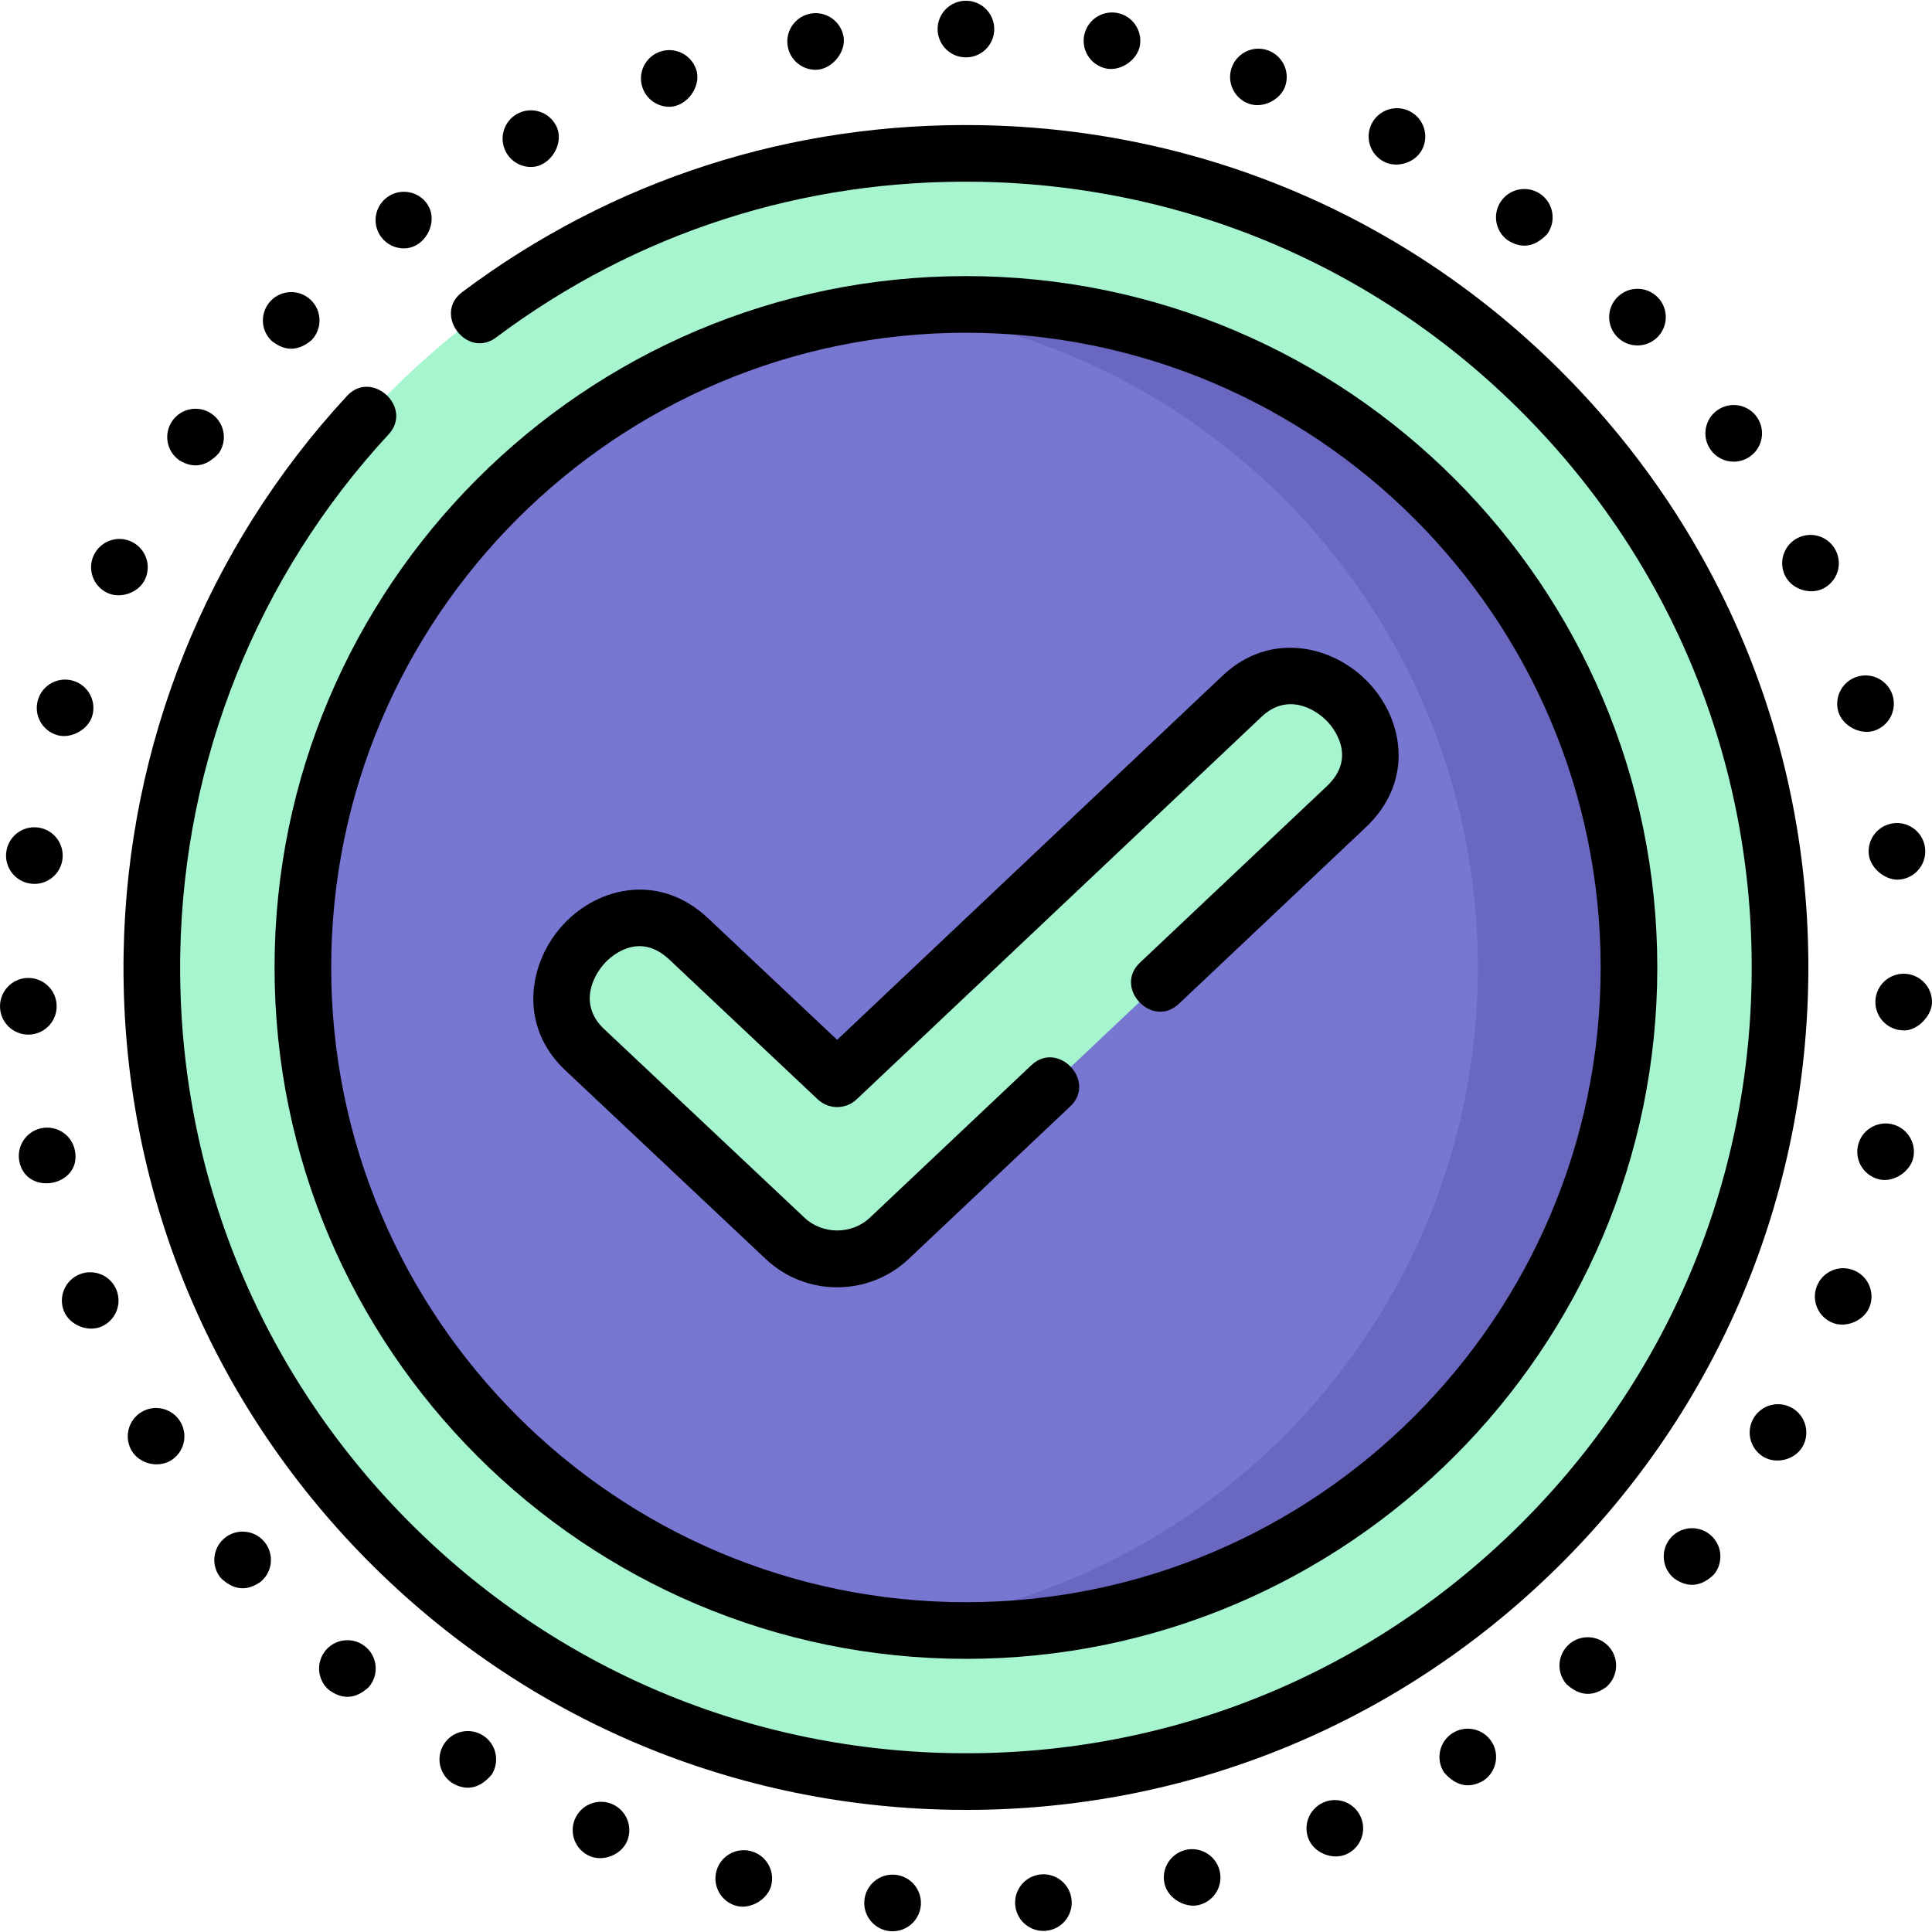 <svg id="Layer_1" enable-background="new 0 0 511.612 511.612" height="512" viewBox="0 0 511.612 511.612" width="512" xmlns="http://www.w3.org/2000/svg"><g><g><g><g><path d="m255.787 471.779c-57.584 0-111.722-22.425-152.44-63.143s-63.143-94.855-63.143-152.44 22.425-111.722 63.143-152.44 94.855-63.143 152.44-63.143 111.722 22.425 152.44 63.143 63.143 94.855 63.143 152.44-22.425 111.722-63.143 152.44-94.856 63.143-152.44 63.143z" fill="#a6f5cf"/></g><circle cx="255.787" cy="256.196" fill="#7776d0" r="175.583"/><path d="m255.787 80.613c-6.763 0-13.436.383-20 1.127 87.554 9.927 155.583 84.247 155.583 174.456s-68.029 164.529-155.583 174.456c6.564.744 13.237 1.127 20 1.127 96.972 0 175.583-78.611 175.583-175.583s-78.612-175.583-175.583-175.583z" fill="#6967bf"/></g><path d="m221.695 333.406c-4.948 0-9.896-1.819-13.764-5.456l-53.097-49.989c-18.338-17.244 8.356-47.367 27.529-29.339l39.332 37.046 107.277-101.352c18.34-17.241 46.702 11.311 27.529 29.339l-121.042 114.295c-3.869 3.637-8.816 5.456-13.764 5.456z" fill="#a6f5cf"/></g><g><path d="m177.236 28.276c4.638 0 8.643-5.416 7.1-9.93-1.34-3.92-5.61-6.01-9.53-4.67s-6.01 5.6-4.67 9.52c1.071 3.12 3.98 5.08 7.1 5.08z"/><path d="m140.597 44.216c5.151 0 9.121-6.34 6.61-11.04-1.95-3.65-6.49-5.03-10.15-3.08-3.65 1.95-5.03 6.5-3.08 10.15 1.35 2.53 3.94 3.97 6.62 3.97z"/><path d="m106.966 65.776c5.722 0 9.513-7.359 5.96-12.03-2.5-3.3-7.2-3.94-10.5-1.44s-3.95 7.21-1.45 10.51c1.481 1.94 3.72 2.96 5.99 2.96z"/><path d="m71.917 90.256c3.566 2.855 7.102 2.785 10.61-.21 2.86-2.99 2.77-7.74-.22-10.61s-7.73-2.77-10.6.22-2.781 7.73.21 10.6z"/><path d="m15.107 194.656c3.657 1.081 8.233-1.378 9.32-5.07 1.17-3.97-1.09-8.14-5.07-9.32-3.97-1.17-8.14 1.1-9.31 5.07-1.18 3.97 1.089 8.14 5.06 9.32z"/><path d="m7.817 273.966c4.14-.17 7.36-3.67 7.18-7.81-.17-4.14-3.67-7.35-7.81-7.18-4.14.18-7.35 3.68-7.18 7.82.17 4.03 3.5 7.18 7.49 7.18.11 0 .219 0 .32-.01z"/><path d="m19.817 304.556c-.85-4.05-4.83-6.65-8.88-5.79-4.06.85-6.65 4.83-5.8 8.88 1.979 9.319 16.686 6.467 14.68-3.09z"/><path d="m8.187 234.006c.31.04.62.06.92.06 3.74 0 6.97-2.78 7.44-6.58.5-4.12-2.42-7.86-6.53-8.36-4.11-.51-7.85 2.41-8.36 6.52s2.42 7.86 6.53 8.36z"/><path d="m293.267 18.206c3.734.547 7.992-2.42 8.6-6.21.66-4.09-2.12-7.94-6.2-8.6-4.09-.66-7.94 2.12-8.61 6.21-.66 4.08 2.119 7.94 6.21 8.6z"/><path d="m433.616 91.476c1.88 0 3.76-.7 5.22-2.11 2.98-2.89 3.05-7.64.17-10.61-2.89-2.97-7.63-3.05-10.61-.16-2.97 2.88-3.05 7.63-.16 10.6 1.471 1.52 3.42 2.28 5.38 2.28z"/><path d="m459.107 122.256c1.49 0 3-.45 4.31-1.37 3.39-2.38 4.2-7.06 1.82-10.45s-7.06-4.2-10.45-1.82c-3.39 2.39-4.2 7.06-1.82 10.45 1.459 2.08 3.78 3.19 6.14 3.19z"/><path d="m494.886 226.406c.472 3.636 4.68 7.041 8.4 6.48 4.1-.52 7.01-4.28 6.48-8.39-.52-4.11-4.28-7.01-8.39-6.49-4.109.53-7.01 4.29-6.49 8.4z"/><path d="m215.977 18.486c4.179 0 8.104-4.563 7.41-8.73-.69-4.09-4.55-6.85-8.63-6.17-4.09.68-6.85 4.55-6.17 8.63.609 3.67 3.79 6.27 7.39 6.27z"/><path d="m486.827 188.516c1.116 3.7 5.68 6.099 9.34 5.03 3.97-1.2 6.22-5.38 5.03-9.35-1.2-3.96-5.38-6.21-9.35-5.02-3.961 1.19-6.211 5.37-5.02 9.34z"/><path d="m399.147 63.546c3.705 2.426 7.205 1.929 10.5-1.49 2.49-3.31 1.82-8.01-1.49-10.5s-8.01-1.82-10.5 1.49-1.82 8.01 1.49 10.5z"/><path d="m21.167 337.416c-3.86 1.5-5.77 5.85-4.27 9.71 1.427 3.641 6.108 5.647 9.71 4.27 3.86-1.51 5.77-5.85 4.27-9.71s-5.851-5.78-9.71-4.27z"/><path d="m366.426 42.786c3.458 1.837 8.301.35 10.13-3.13 1.94-3.66.54-8.2-3.13-10.13-3.66-1.94-8.2-.54-10.13 3.12-1.939 3.67-.54 8.2 3.13 10.14z"/><circle cx="255.787" cy="7.696" r="7.5"/><path d="m330.847 27.506c3.62 1.238 8.28-1.073 9.5-4.72 1.32-3.92-.79-8.18-4.72-9.5-3.92-1.32-8.17.79-9.5 4.72-1.32 3.92.79 8.18 4.72 9.5z"/><path d="m47.497 121.896c3.737 2.276 7.217 1.653 10.44-1.87 2.37-3.4 1.53-8.07-1.87-10.44s-8.07-1.53-10.44 1.87-1.53 8.07 1.87 10.44z"/><path d="m452.816 406.366c-3.21-2.62-7.93-2.14-10.55 1.06-2.62 3.21-2.14 7.94 1.07 10.56 3.662 2.566 7.179 2.21 10.55-1.07 2.62-3.21 2.14-7.93-1.07-10.55z"/><path d="m474.607 372.866c-3.58-2.09-8.17-.88-10.26 2.71-2.08 3.58-.87 8.17 2.71 10.25 3.422 1.984 8.261.703 10.26-2.71 2.08-3.58.87-8.17-2.71-10.25z"/><path d="m415.466 435.456c-3.09 2.76-3.36 7.51-.59 10.59 3.446 3.12 6.976 3.32 10.59.6 3.08-2.77 3.35-7.51.59-10.59-2.769-3.09-7.51-3.36-10.59-.6z"/><path d="m384.616 458.966c-3.48 2.24-4.48 6.88-2.24 10.36 3.146 3.642 6.603 4.392 10.37 2.25 3.48-2.25 4.48-6.89 2.24-10.37-2.25-3.48-6.889-4.48-10.37-2.24z"/><path d="m350.466 477.306c-3.79 1.66-5.52 6.08-3.86 9.87 1.563 3.583 6.331 5.428 9.88 3.87 3.79-1.66 5.52-6.09 3.86-9.88-1.659-3.8-6.079-5.53-9.88-3.86z"/><path d="m486.176 145.866c-1.82-3.73-6.31-5.27-10.03-3.46-3.72 1.82-5.27 6.31-3.45 10.03 1.724 3.54 6.52 5.172 10.03 3.45 3.72-1.81 5.271-6.3 3.45-10.02z"/><path d="m504.397 257.856c-4.14-.15-7.62 3.08-7.78 7.21-.15 4.14 3.08 7.62 7.21 7.78 3.738.367 7.652-3.768 7.78-7.21.16-4.14-3.07-7.62-7.21-7.78z"/><path d="m500.837 297.656c-4.06-.83-8.03 1.78-8.86 5.84-.83 4.05 1.78 8.02 5.84 8.85 3.696.796 8.092-2.143 8.85-5.83.839-4.06-1.781-8.03-5.83-8.86z"/><path d="m313.837 489.906c-4.01 1.03-6.44 5.11-5.41 9.12.936 3.698 5.442 6.367 9.12 5.42 4.01-1.03 6.43-5.11 5.41-9.12s-5.11-6.44-9.12-5.42z"/><path d="m490.787 336.336c-3.87-1.49-8.21.45-9.69 4.31-1.49 3.87.44 8.21 4.31 9.69 3.593 1.374 8.298-.67 9.69-4.31 1.48-3.87-.45-8.21-4.31-9.69z"/><path d="m236.966 496.446c-4.13-.34-7.74 2.74-8.08 6.87-.33 4.13 2.75 7.75 6.88 8.08.2.02.41.02.61.02 3.87 0 7.15-2.97 7.47-6.9.33-4.13-2.749-7.74-6.88-8.07z"/><path d="m96.966 436.226c-3.1-2.75-7.84-2.46-10.59.64-2.74 3.1-2.46 7.84.64 10.58 3.617 2.717 7.147 2.504 10.59-.64 2.751-3.1 2.461-7.84-.64-10.58z"/><path d="m127.917 459.576c-3.5-2.23-8.13-1.2-10.36 2.29s-1.2 8.13 2.29 10.36c3.768 2.136 7.222 1.373 10.36-2.29 2.219-3.49 1.199-8.13-2.29-10.36z"/><path d="m275.676 496.356c-4.13.35-7.19 3.98-6.84 8.11.33 3.91 3.61 6.86 7.46 6.86.22 0 .43-.01.65-.03 4.12-.35 7.18-3.98 6.83-8.1-.35-4.13-3.98-7.19-8.1-6.84z"/><path d="m162.127 477.746c-3.8-1.64-8.22.11-9.86 3.91s.11 8.22 3.91 9.86c3.561 1.541 8.301-.323 9.86-3.91 1.639-3.8-.111-8.21-3.91-9.86z"/><path d="m37.526 373.886c-3.57 2.1-4.76 6.7-2.66 10.27 2.012 3.42 6.854 4.653 10.27 2.66 3.57-2.1 4.76-6.69 2.66-10.27-2.1-3.57-6.699-4.76-10.27-2.66z"/><path d="m59.477 407.296c-3.2 2.64-3.65 7.36-1.02 10.56 3.379 3.26 6.899 3.6 10.56 1.02 3.2-2.64 3.65-7.36 1.02-10.56-2.64-3.2-7.37-3.65-10.56-1.02z"/><path d="m198.776 490.176c-4.02-1.01-8.09 1.43-9.1 5.45-1 4.02 1.44 8.09 5.46 9.1 3.686.905 8.164-1.748 9.1-5.46 1-4.02-1.44-8.09-5.46-9.09z"/><path d="m38.377 153.476c1.8-3.73.23-8.21-3.5-10.01s-8.21-.24-10.01 3.49c-1.8 3.74-.24 8.22 3.5 10.02 3.513 1.673 8.303.046 10.01-3.5z"/><path d="m259.733 33.148c-50.078-.869-97.552 14.399-137.345 44.203-7.762 5.813 1.23 17.817 8.992 12.006 37.1-27.786 81.414-42.047 128.087-41.21 55.572.983 107.436 23.548 146.036 63.539 38.601 39.991 59.318 92.62 58.334 148.192-.983 55.572-23.548 107.436-63.539 146.036-39.991 38.601-92.629 59.316-148.192 58.334-55.572-.983-107.436-23.548-146.036-63.539-38.601-39.991-59.318-92.62-58.334-148.192.906-51.216 20.499-100.045 55.169-137.492 6.588-7.115-4.419-17.306-11.007-10.19-37.178 40.154-58.188 92.508-59.16 147.415-1.054 59.578 21.157 116.001 62.54 158.875s96.985 67.065 156.563 68.12c1.353.024 2.703.036 4.052.036 58.08 0 112.922-22.132 154.822-62.575 42.874-41.383 67.065-96.985 68.12-156.563 1.054-59.578-21.157-116.001-62.54-158.875-41.383-42.874-96.984-67.066-156.562-68.12z"/><path d="m255.787 439.279c100.952 0 183.083-82.131 183.083-183.083s-82.131-183.083-183.083-183.083-183.083 82.131-183.083 183.083 82.131 183.083 183.083 183.083zm0-351.166c92.681 0 168.083 75.402 168.083 168.083s-75.402 168.083-168.083 168.083-168.083-75.402-168.083-168.083 75.402-168.083 168.083-168.083z"/><path d="m149.692 283.421 53.1 49.993c5.298 4.982 12.097 7.473 18.898 7.473 6.804 0 13.611-2.495 18.918-7.484l42.815-40.429c7.051-6.658-3.248-17.565-10.298-10.906l-42.804 40.418c-4.756 4.473-12.497 4.472-17.25.003l-53.1-49.993c-6.805-6.398-3.032-14.048.27-17.56 1.401-1.49 8.809-8.54 16.98-.856l39.332 37.046c2.892 2.723 7.405 2.72 10.293-.008l107.263-101.339c6.782-6.375 14.157-2.156 17.446 1.342 1.407 1.497 8.012 9.354-.204 17.079l-49.488 46.73c-7.051 6.658 3.246 17.562 10.298 10.906l49.477-46.719c12.833-12.066 10.138-28.386.845-38.271-9.274-9.864-25.972-13.915-38.662-1.983l-102.134 96.493-34.187-32.2c-12.814-12.049-28.909-8.363-38.188 1.504-9.289 9.882-12.313 26.825.38 38.761z"/></g></g></svg>